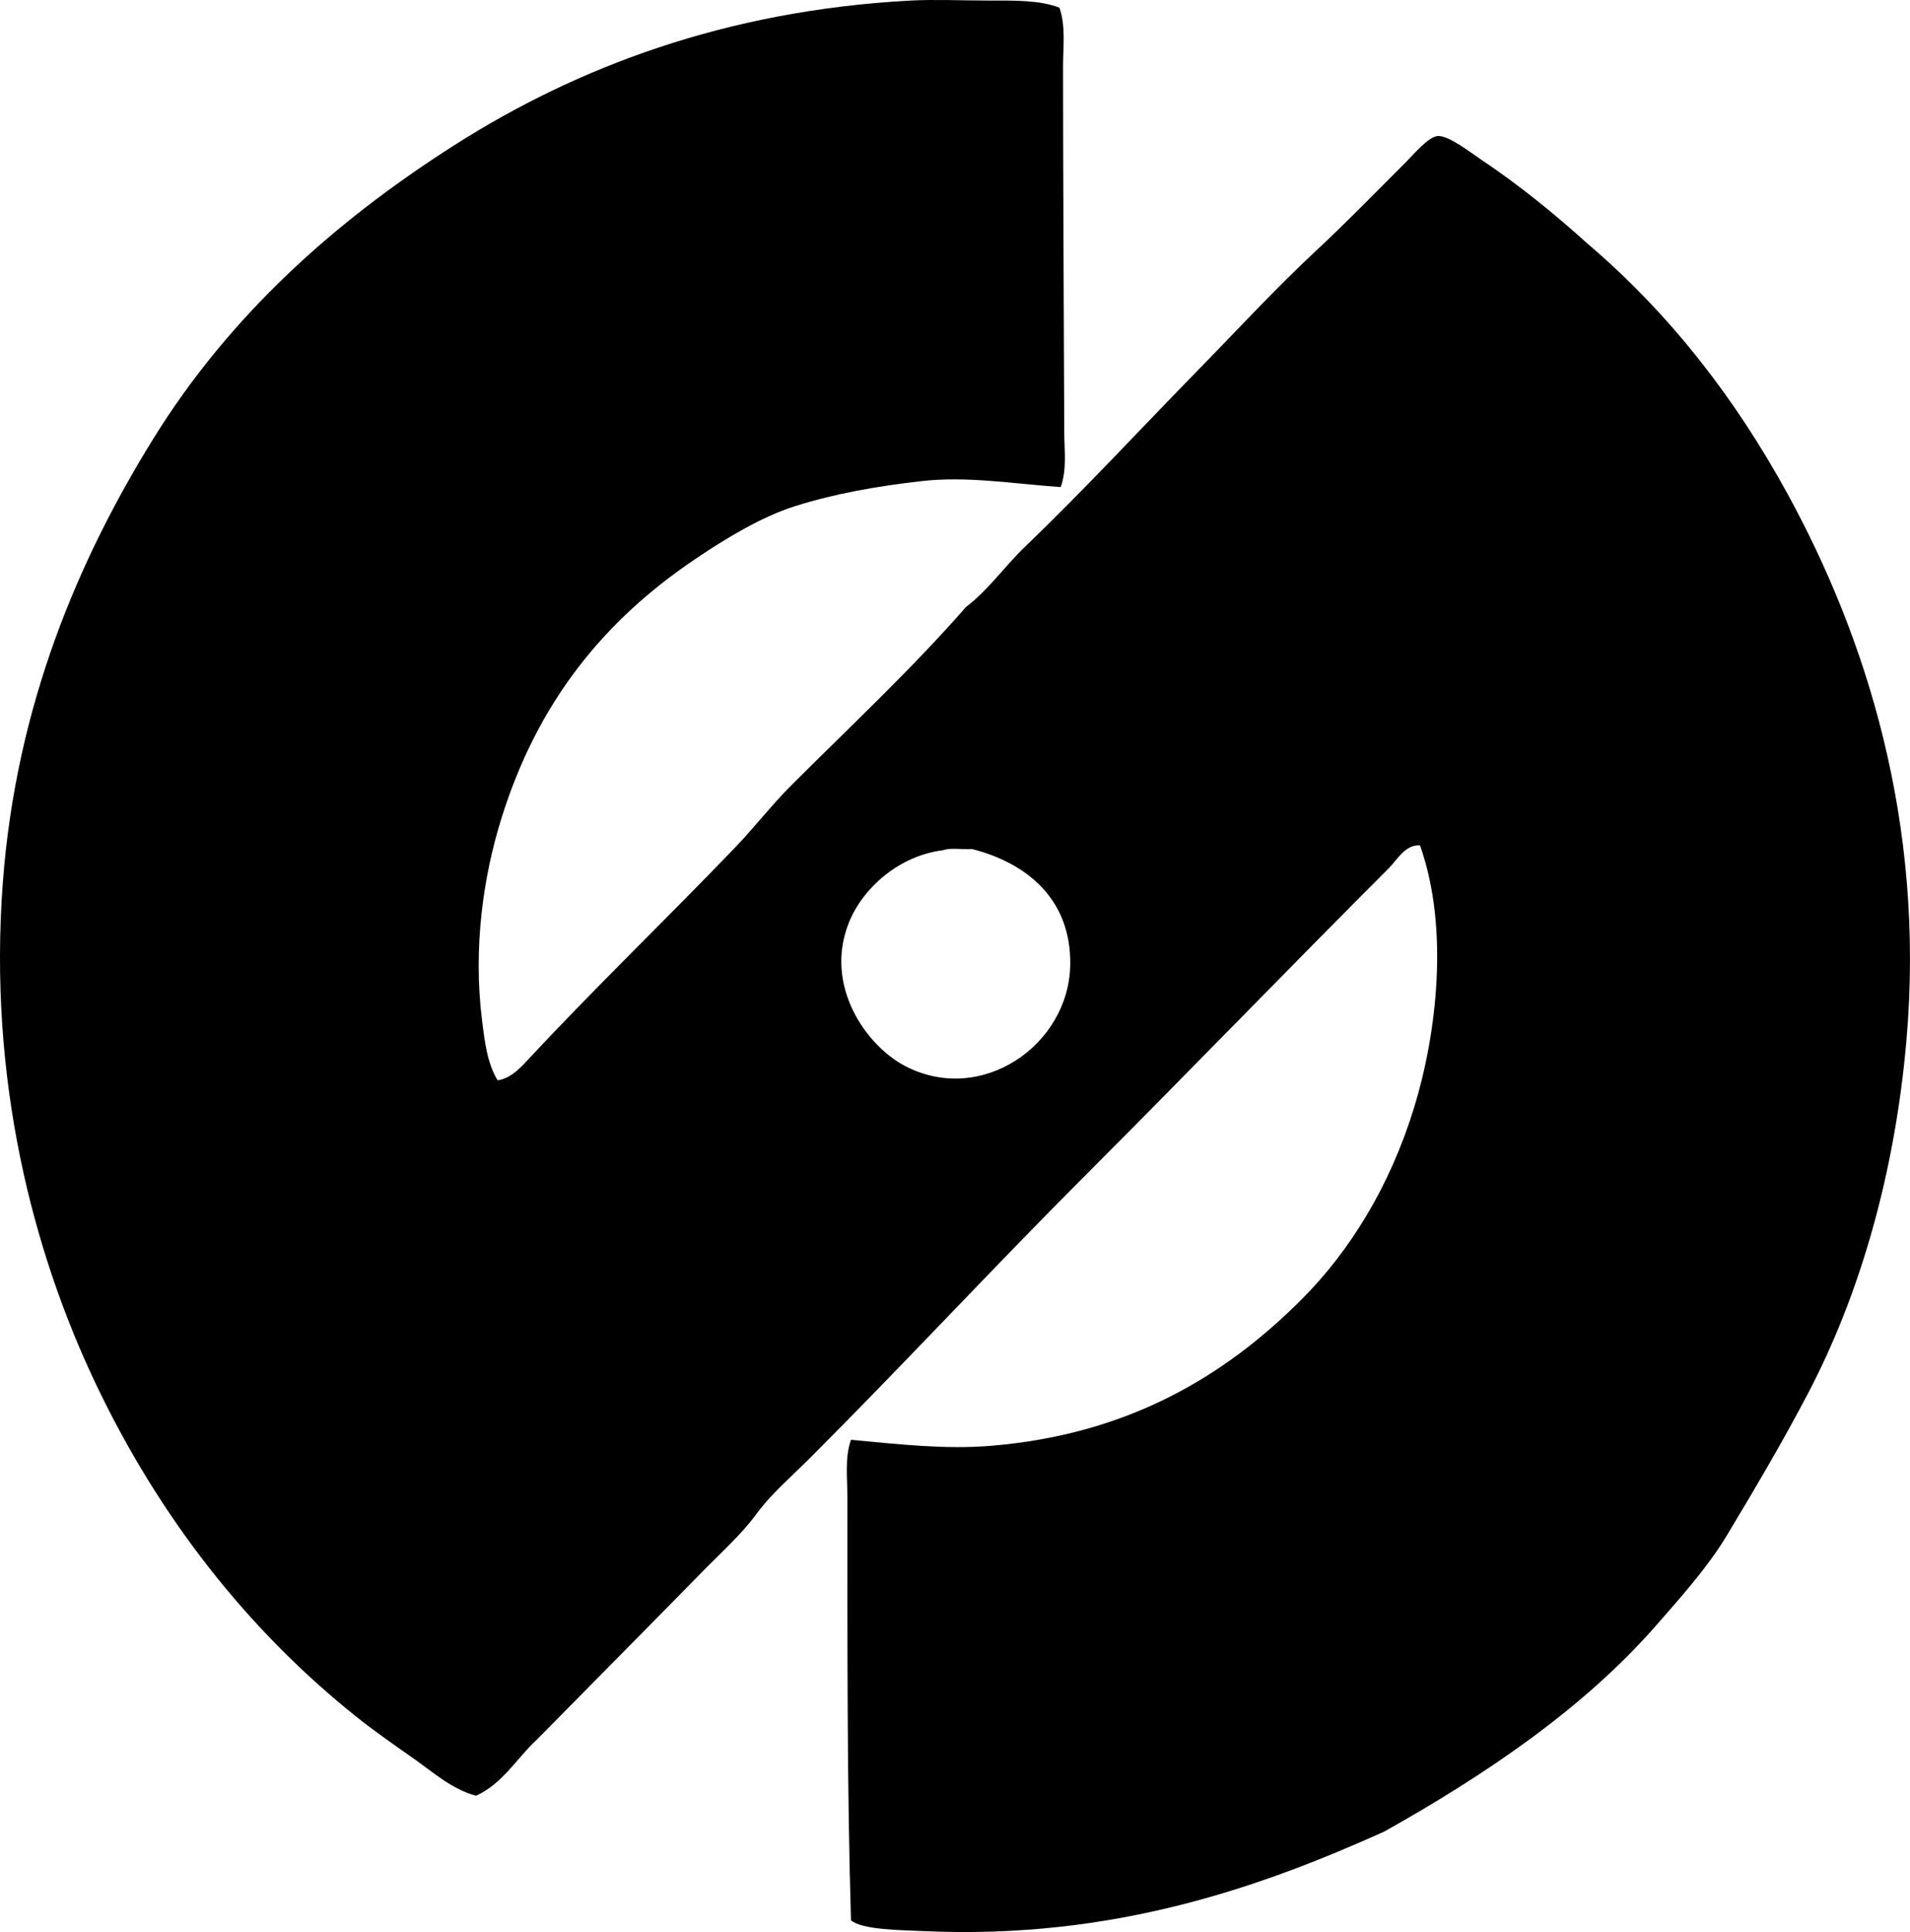 <?xml version="1.0" encoding="iso-8859-1"?>
<!-- Generator: Adobe Illustrator 19.2.0, SVG Export Plug-In . SVG Version: 6.00 Build 0)  -->
<svg version="1.1" xmlns="http://www.w3.org/2000/svg" xmlns:xlink="http://www.w3.org/1999/xlink" x="0px" y="0px"
	 viewBox="0 0 77.638 78.51" style="enable-background:new 0 0 77.638 78.51;" xml:space="preserve">
<g id="Spinner_x5F_Hi_x5F_Fi">
	<path style="fill-rule:evenodd;clip-rule:evenodd;" d="M43.113,19.793c-1.958-0.139-3.81-0.452-5.648-0.243
		c-1.861,0.212-3.55,0.513-5.162,1.023c-1.378,0.437-2.822,1.322-4.041,2.143c-3.708,2.498-6.413,5.807-7.889,10.567
		c-0.723,2.328-1.15,5.207-0.779,8.181c0.104,0.831,0.207,1.741,0.633,2.435c0.569-0.076,1.002-0.586,1.363-0.974
		c2.653-2.845,5.547-5.629,8.278-8.473c0.786-0.818,1.486-1.729,2.289-2.532c2.359-2.36,4.885-4.71,7.109-7.255
		c0.899-0.678,1.56-1.641,2.387-2.435c2.424-2.329,4.681-4.774,7.109-7.256c1.518-1.55,3.068-3.236,4.771-4.821
		c1.169-1.087,2.358-2.309,3.605-3.555c0.356-0.357,0.938-1.056,1.314-1.071c0.445-0.018,1.313,0.663,1.704,0.925
		c1.584,1.056,3.036,2.241,4.383,3.457c3.311,2.821,5.983,6.246,8.132,10.178c3.134,5.734,5.602,13.268,4.821,22.205
		C77.017,47.734,75.58,52.64,73.5,56.607c-1.044,1.992-2.153,3.868-3.312,5.795c-0.768,1.277-1.854,2.487-2.872,3.652
		c-2.982,3.409-7.005,6.106-11.055,8.376c-4.922,2.211-10.951,4.393-18.699,4.042c-0.978-0.044-2.513-0.052-2.971-0.438
		c-0.164-5.473-0.145-11.414-0.145-17.189c0-0.773-0.114-1.604,0.145-2.337c1.959,0.183,3.85,0.397,5.697,0.243
		c5.622-0.468,9.537-2.865,12.612-5.941c1.983-1.983,3.603-4.623,4.577-7.791c0.919-2.985,1.442-7.292,0.244-10.665
		c-0.599-0.044-0.924,0.583-1.267,0.925c-4.115,4.115-8.215,8.36-12.368,12.515c-3.751,3.752-7.33,7.622-11.151,11.444
		c-0.767,0.767-1.585,1.458-2.192,2.289c-0.602,0.825-1.456,1.587-2.191,2.337c-2.205,2.25-4.502,4.566-6.72,6.817
		c-0.829,0.762-1.388,1.795-2.483,2.289c-0.988-0.263-1.758-0.966-2.533-1.509c-0.809-0.567-1.589-1.107-2.337-1.705
		c-4.422-3.53-8.029-8.128-10.616-13.586C1.34,50.842-0.486,43.86,0.115,35.863c0.541-7.203,3.077-13.14,6.136-18.066
		c3.069-4.944,7.314-8.784,12.271-11.931c4.893-3.106,10.942-5.442,18.505-5.844c0.96-0.051,2.085,0,3.164,0
		c1.026,0,2.084-0.023,2.874,0.292c0.261,0.75,0.146,1.589,0.146,2.386c0.002,4.96,0.032,9.776,0.049,14.852
		C43.261,18.315,43.375,19.092,43.113,19.793z M34.494,37.519c-0.998,2.55,0.715,4.97,2.289,5.795
		c3.096,1.623,6.659-0.836,6.72-4.091c0.052-2.714-1.809-4.167-3.993-4.723c-0.373,0.032-0.875-0.064-1.168,0.048
		C36.544,34.765,35.052,36.097,34.494,37.519z"/>
</g>
<g id="Layer_1">
</g>
</svg>
